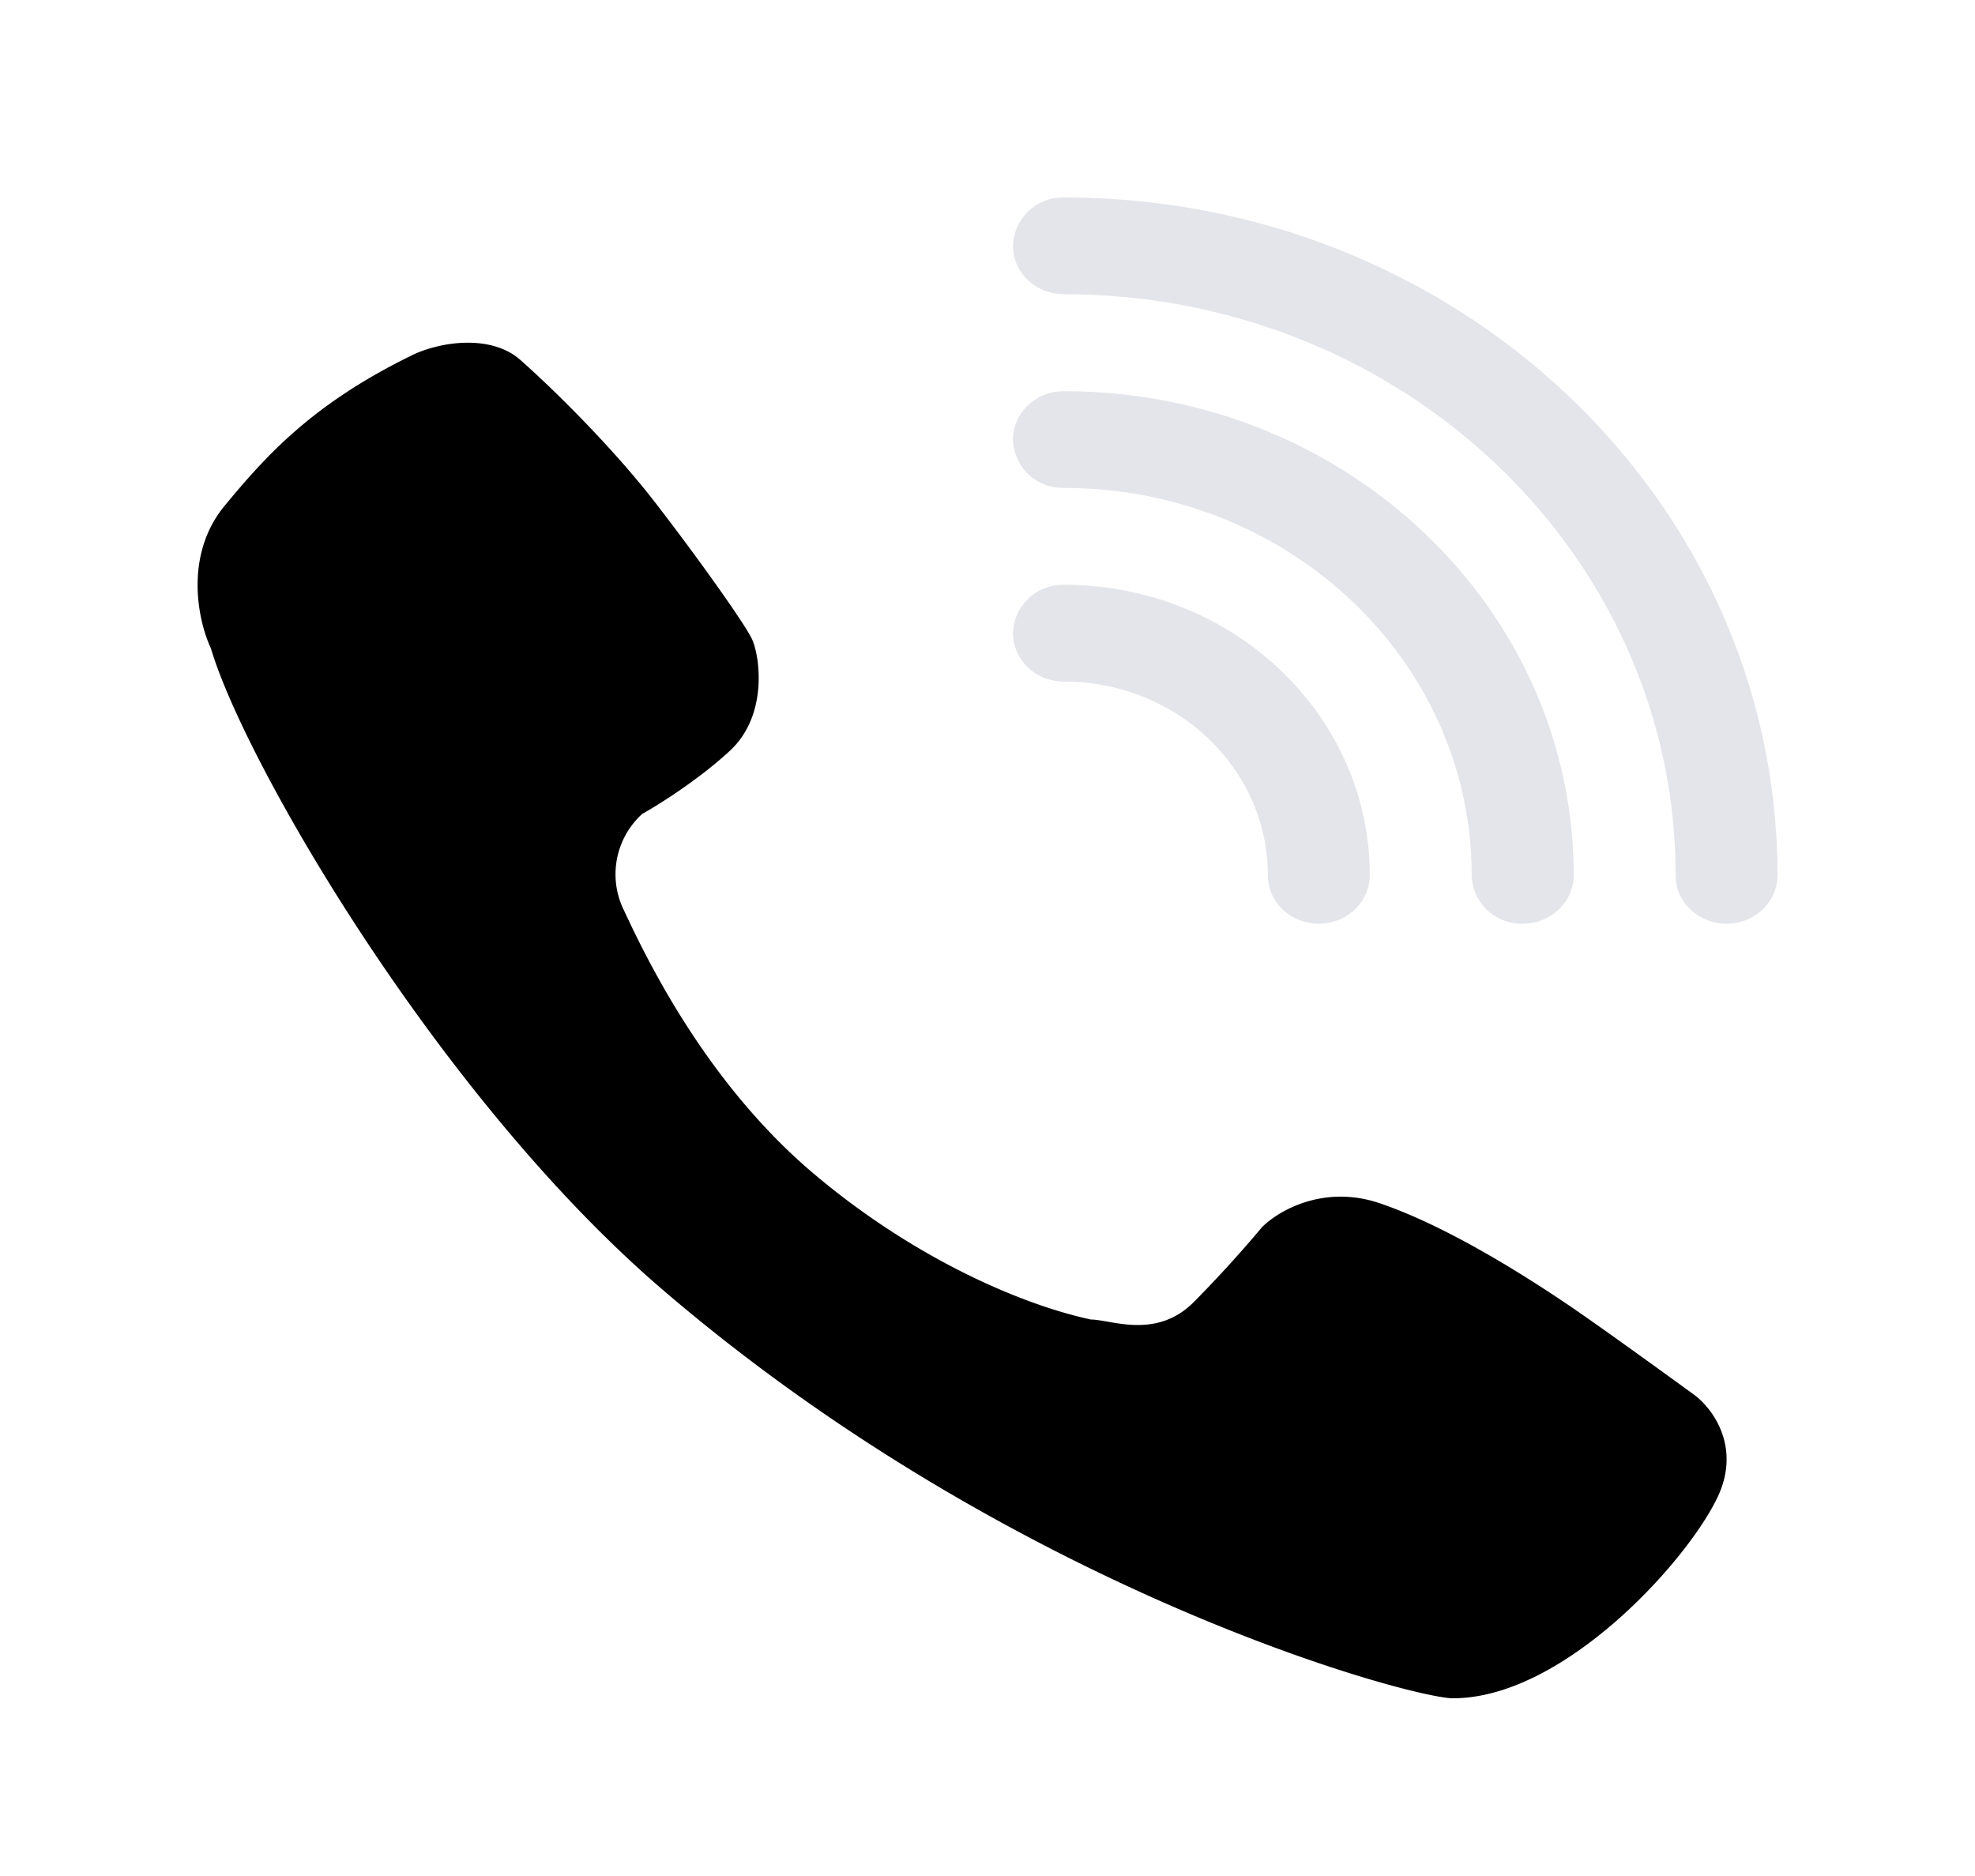<svg width="20" height="19" xmlns="http://www.w3.org/2000/svg"><path d="M10.774 2a.504.504 0 0 0-.516.49c0 .271.231.49.516.49 3.42 0 6.194 2.635 6.194 5.885 0 .27.23.49.516.49.285 0 .516-.22.516-.49C18 5.073 14.765 2 10.774 2Z" fill="#E4E5EA"/><path d="M4.167 3.6c.293-.143.808-.216 1.103.046.37.327.939.9 1.33 1.399.39.5.938 1.26 1.016 1.43.078.17.165.769-.226 1.13-.313.29-.721.546-.886.638a.825.825 0 0 0-.182.984c.278.6.877 1.776 1.91 2.653 1.034.876 2.129 1.337 2.815 1.484.044 0 .1.01.165.021.232.041.579.102.877-.198.306-.308.585-.63.687-.754.159-.164.622-.442 1.198-.246.721.246 1.546.785 1.92 1.038.299.203.964.684 1.26.9.18.13.48.52.243 1.03-.296.638-1.555 2.045-2.684 2.045-.417 0-4.448-1.084-8.01-4.144C4.43 11.102 2.472 7.71 2.136 6.567c-.128-.271-.278-.94.139-1.445.417-.504.886-1.03 1.893-1.522Z"/><path d="M10.774 5.923a.504.504 0 0 0-.516.49c0 .27.231.49.516.49 1.14 0 2.065.878 2.065 1.962 0 .27.23.49.516.49.285 0 .516-.22.516-.49 0-1.625-1.386-2.942-3.097-2.942Z" fill="#E4E5EA"/><path d="M10.258 4.452c0-.271.231-.49.516-.49 2.85 0 5.162 2.195 5.162 4.903 0 .27-.232.49-.517.49a.504.504 0 0 1-.516-.49c0-2.167-1.848-3.923-4.129-3.923a.504.504 0 0 1-.516-.49Z" fill="#E4E5EA"/></svg>